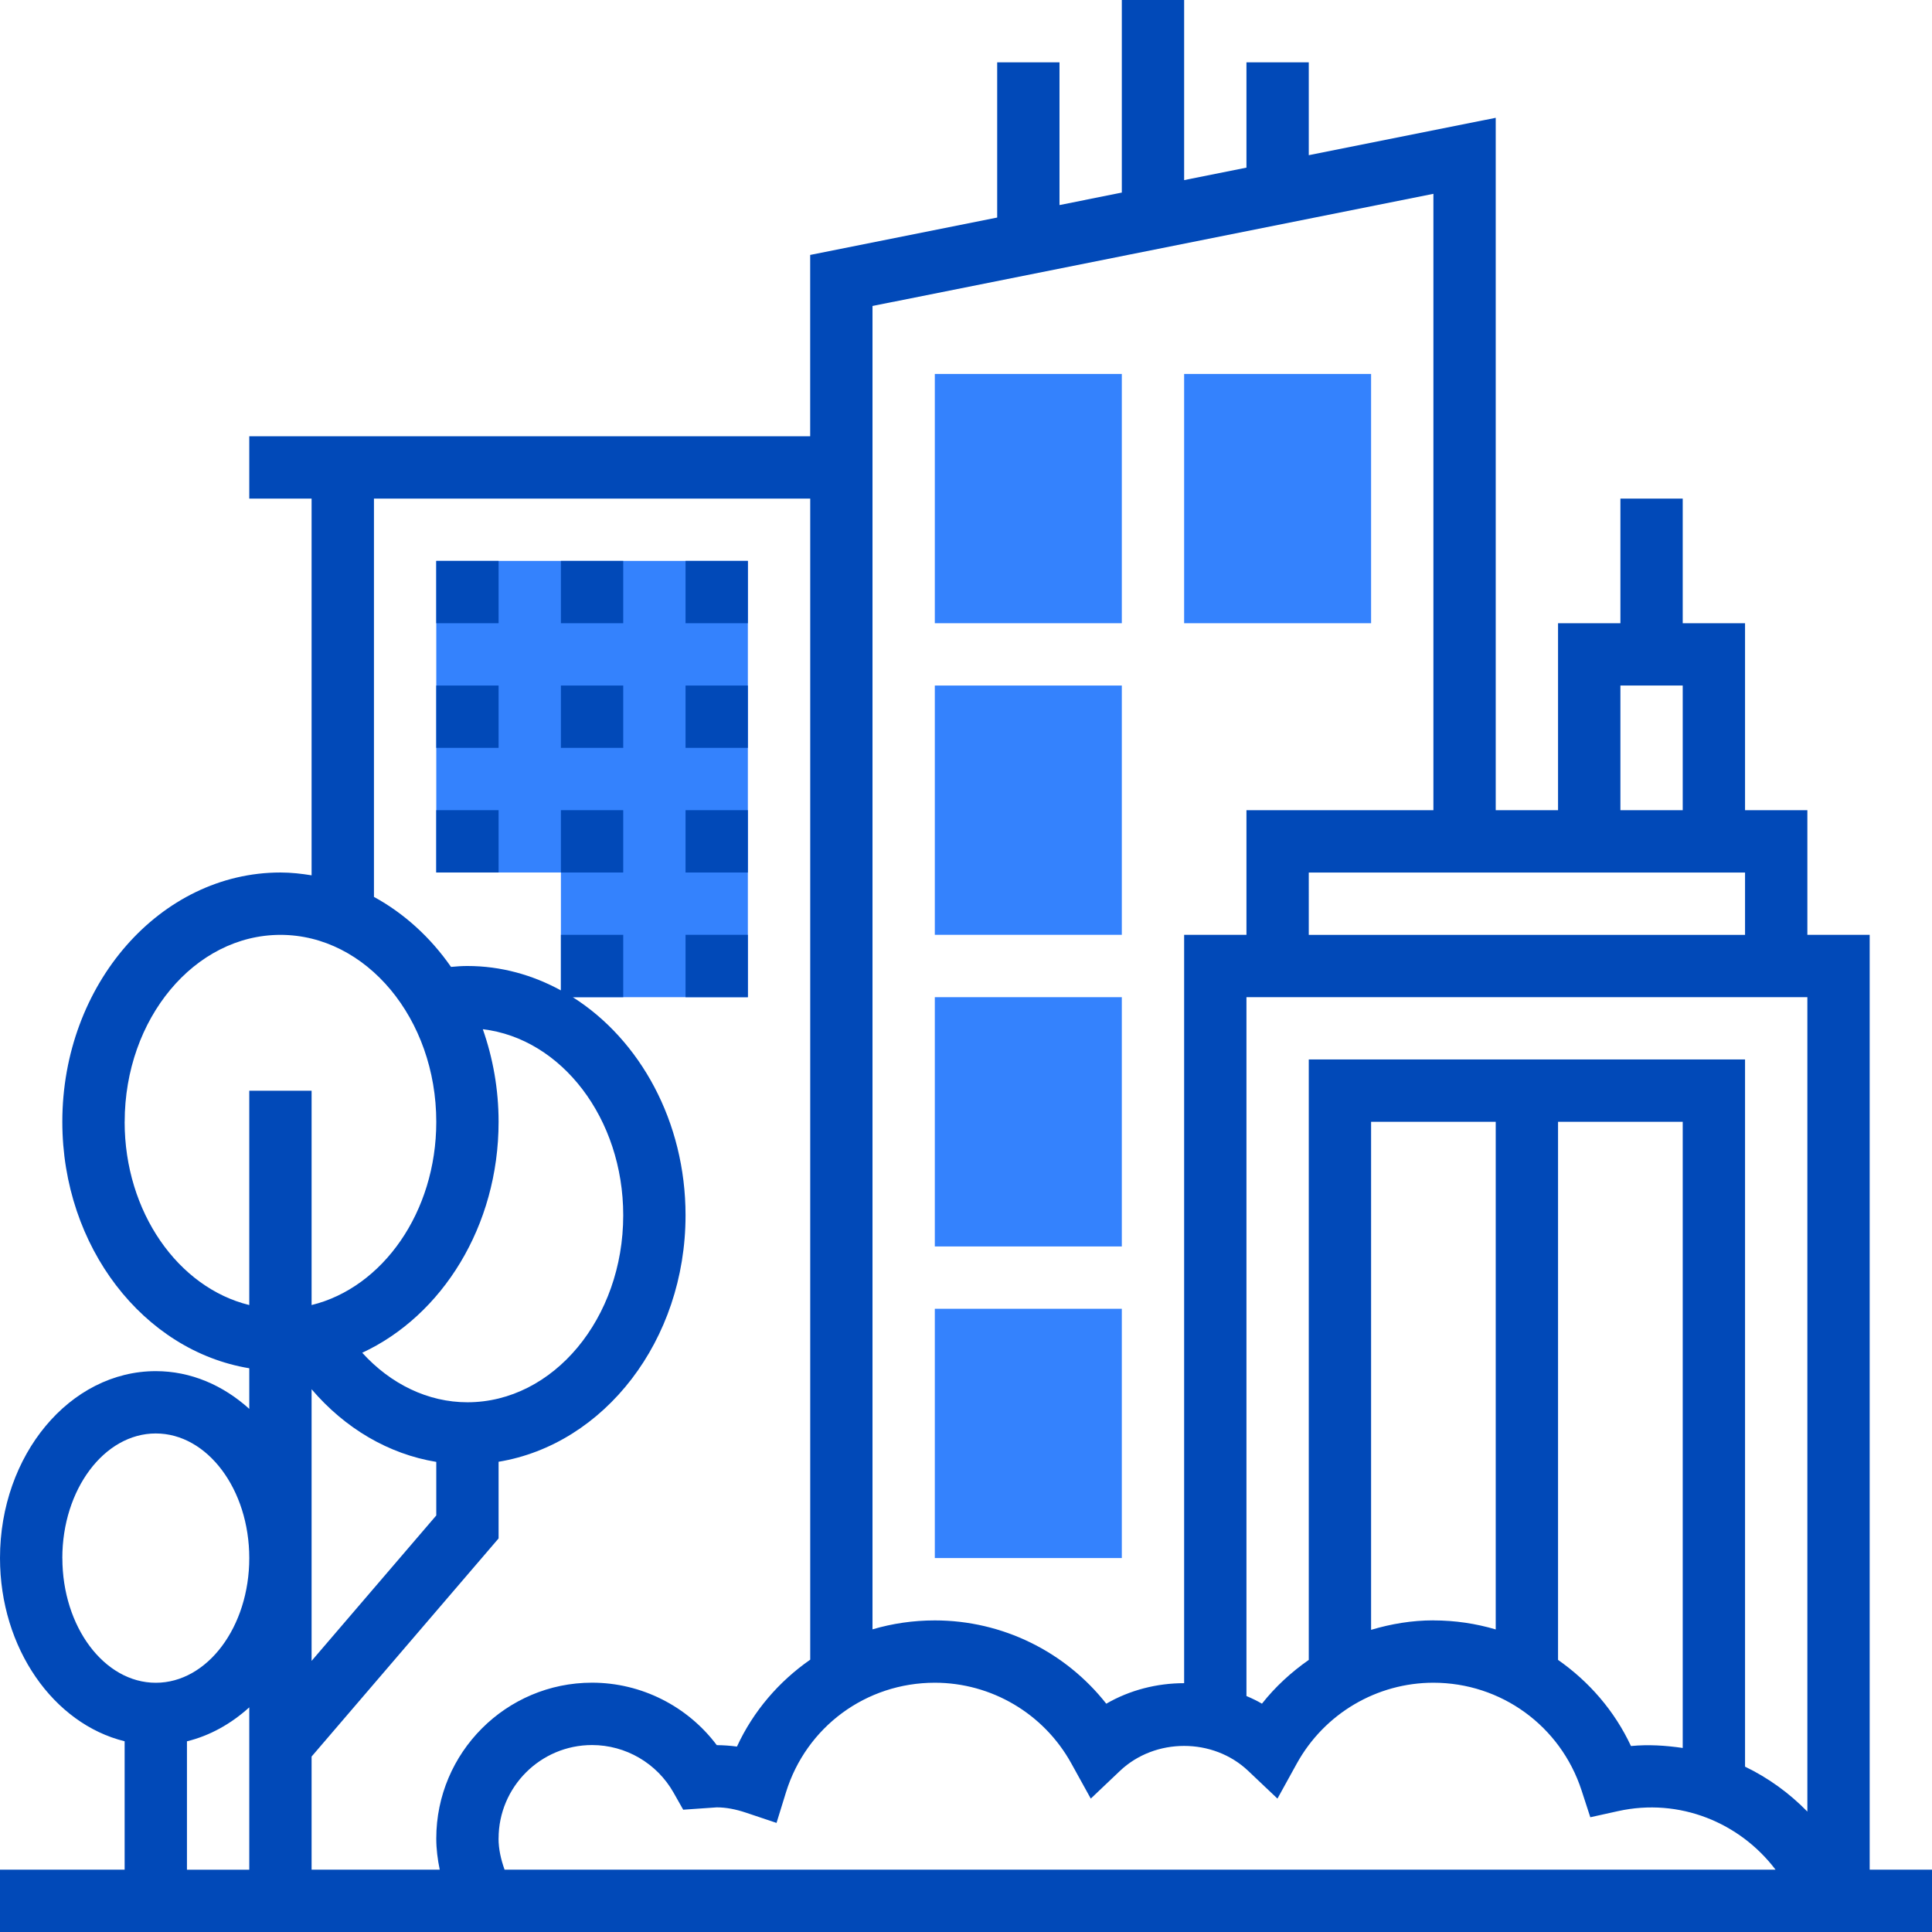 <svg xmlns="http://www.w3.org/2000/svg" width="43" height="43" viewBox="0 0 43 43">
    <g fill="none">
        <path fill="#3482FD" d="M9.71 12.484L9.71 19.419 12.484 19.419 12.484 22.194 16.645 22.194 16.645 19.419 16.645 12.484zM24.968 13.871L20.806 13.871 20.806 8.323 24.968 8.323zM24.968 20.806L20.806 20.806 20.806 15.258 24.968 15.258zM24.968 27.742L20.806 27.742 20.806 22.194 24.968 22.194zM24.968 34.677L20.806 34.677 20.806 29.129 24.968 29.129zM30.516 13.871L26.355 13.871 26.355 8.323 30.516 8.323z"/>
        <g fill="#0149B8">
            <path d="M41.613 41.613V20.806h-1.387v-2.774h-1.387v-4.161h-1.387v-2.774h-1.387v2.774h-1.388v4.161H33.29V2.622l-4.161.832V1.387h-1.387v2.344l-1.387.278V0h-1.387v4.286l-1.387.278V1.387h-1.387v3.455l-4.162.832V9.71H5.548v1.387h1.387v8.385c-.227-.037-.457-.063-.693-.063-2.676 0-4.855 2.49-4.855 5.549 0 2.79 1.813 5.098 4.161 5.485v.904c-.58-.525-1.3-.84-2.08-.84-1.912 0-3.468 1.865-3.468 4.16 0 2.01 1.194 3.69 2.774 4.078v2.858H0V43h43v-1.387h-1.387zm-30.516-.694c0-1.147.933-2.08 2.08-2.08.75 0 1.444.405 1.814 1.059l.215.38.746-.052c.204 0 .419.04.657.12l.674.226.21-.68c.452-1.459 1.783-2.44 3.313-2.44 1.261 0 2.425.687 3.037 1.794l.434.785.65-.617c.782-.741 2.073-.741 2.854 0l.651.617.433-.785c.614-1.107 1.777-1.794 3.038-1.794 1.506 0 2.83.962 3.297 2.395l.195.599.615-.136c1.374-.305 2.718.26 3.508 1.303H11.23c-.079-.223-.134-.454-.134-.694zm29.129-18.725V40.32c-.402-.412-.87-.751-1.387-1v-15.74h-9.71v13.364c-.389.272-.743.595-1.042.974-.11-.064-.227-.12-.345-.17V22.194h12.484zm-8.323 13.87c-.477 0-.942.078-1.387.211V24.968h2.774v11.298c-.441-.131-.908-.201-1.387-.201zm2.774-11.096h2.775v13.936c-.377-.055-.76-.081-1.152-.043-.367-.786-.935-1.436-1.623-1.917V24.968zm-5.548-4.162V19.42h9.71v1.387h-9.71zm6.936-5.548h1.387v2.774h-1.387v-2.774zM31.903 4.314v13.718h-4.161v2.774h-1.387v16.656c-.605 0-1.209.153-1.733.457-.912-1.159-2.314-1.854-3.816-1.854-.48 0-.946.069-1.387.199V6.81l12.484-2.496zm-23.58 6.783h9.71v25.842c-.694.483-1.264 1.14-1.631 1.934-.147-.02-.295-.03-.449-.032-.65-.866-1.678-1.39-2.776-1.39-1.912 0-3.467 1.556-3.467 3.468 0 .235.03.466.077.694H6.935v-2.518l4.162-4.855v-1.706c2.348-.387 4.161-2.696 4.161-5.486 0-2.087-1.015-3.908-2.51-4.854h1.123v-1.388h-1.387v1.237c-.632-.345-1.336-.543-2.08-.543-.12 0-.242.008-.366.02-.458-.659-1.045-1.192-1.715-1.558v-8.865zm2.774 13.87c0-.727-.127-1.422-.351-2.06 1.752.208 3.125 1.986 3.125 4.141 0 2.295-1.556 4.162-3.468 4.162-.875 0-1.707-.403-2.341-1.102 1.777-.825 3.035-2.817 3.035-5.14zM6.935 30.92c.745.873 1.715 1.443 2.775 1.617v1.192l-2.775 3.237v-6.046zm-4.16-5.951c0-2.295 1.555-4.162 3.467-4.162 1.912 0 3.468 1.867 3.468 4.162 0 2.01-1.194 3.69-2.775 4.077v-4.77H5.548v4.77c-1.58-.387-2.774-2.067-2.774-4.077zm-1.388 9.71c0-1.53.934-2.775 2.08-2.775 1.148 0 2.081 1.244 2.081 2.774s-.933 2.775-2.08 2.775-2.08-1.245-2.08-2.775zm2.774 4.077c.514-.126.984-.391 1.387-.756v3.614H4.161v-2.858z"/>
            <path d="M15.258 12.484L16.645 12.484 16.645 13.871 15.258 13.871zM12.484 12.484L13.871 12.484 13.871 13.871 12.484 13.871zM9.71 12.484L11.097 12.484 11.097 13.871 9.71 13.871zM12.484 15.258L13.871 15.258 13.871 16.645 12.484 16.645zM9.71 15.258L11.097 15.258 11.097 16.645 9.71 16.645zM15.258 15.258L16.645 15.258 16.645 16.645 15.258 16.645zM15.258 18.032L16.645 18.032 16.645 19.419 15.258 19.419zM9.71 18.032L11.097 18.032 11.097 19.419 9.71 19.419zM12.484 18.032L13.871 18.032 13.871 19.419 12.484 19.419zM15.258 20.806L16.645 20.806 16.645 22.194 15.258 22.194z"/>
        </g>
    </g>
</svg>
